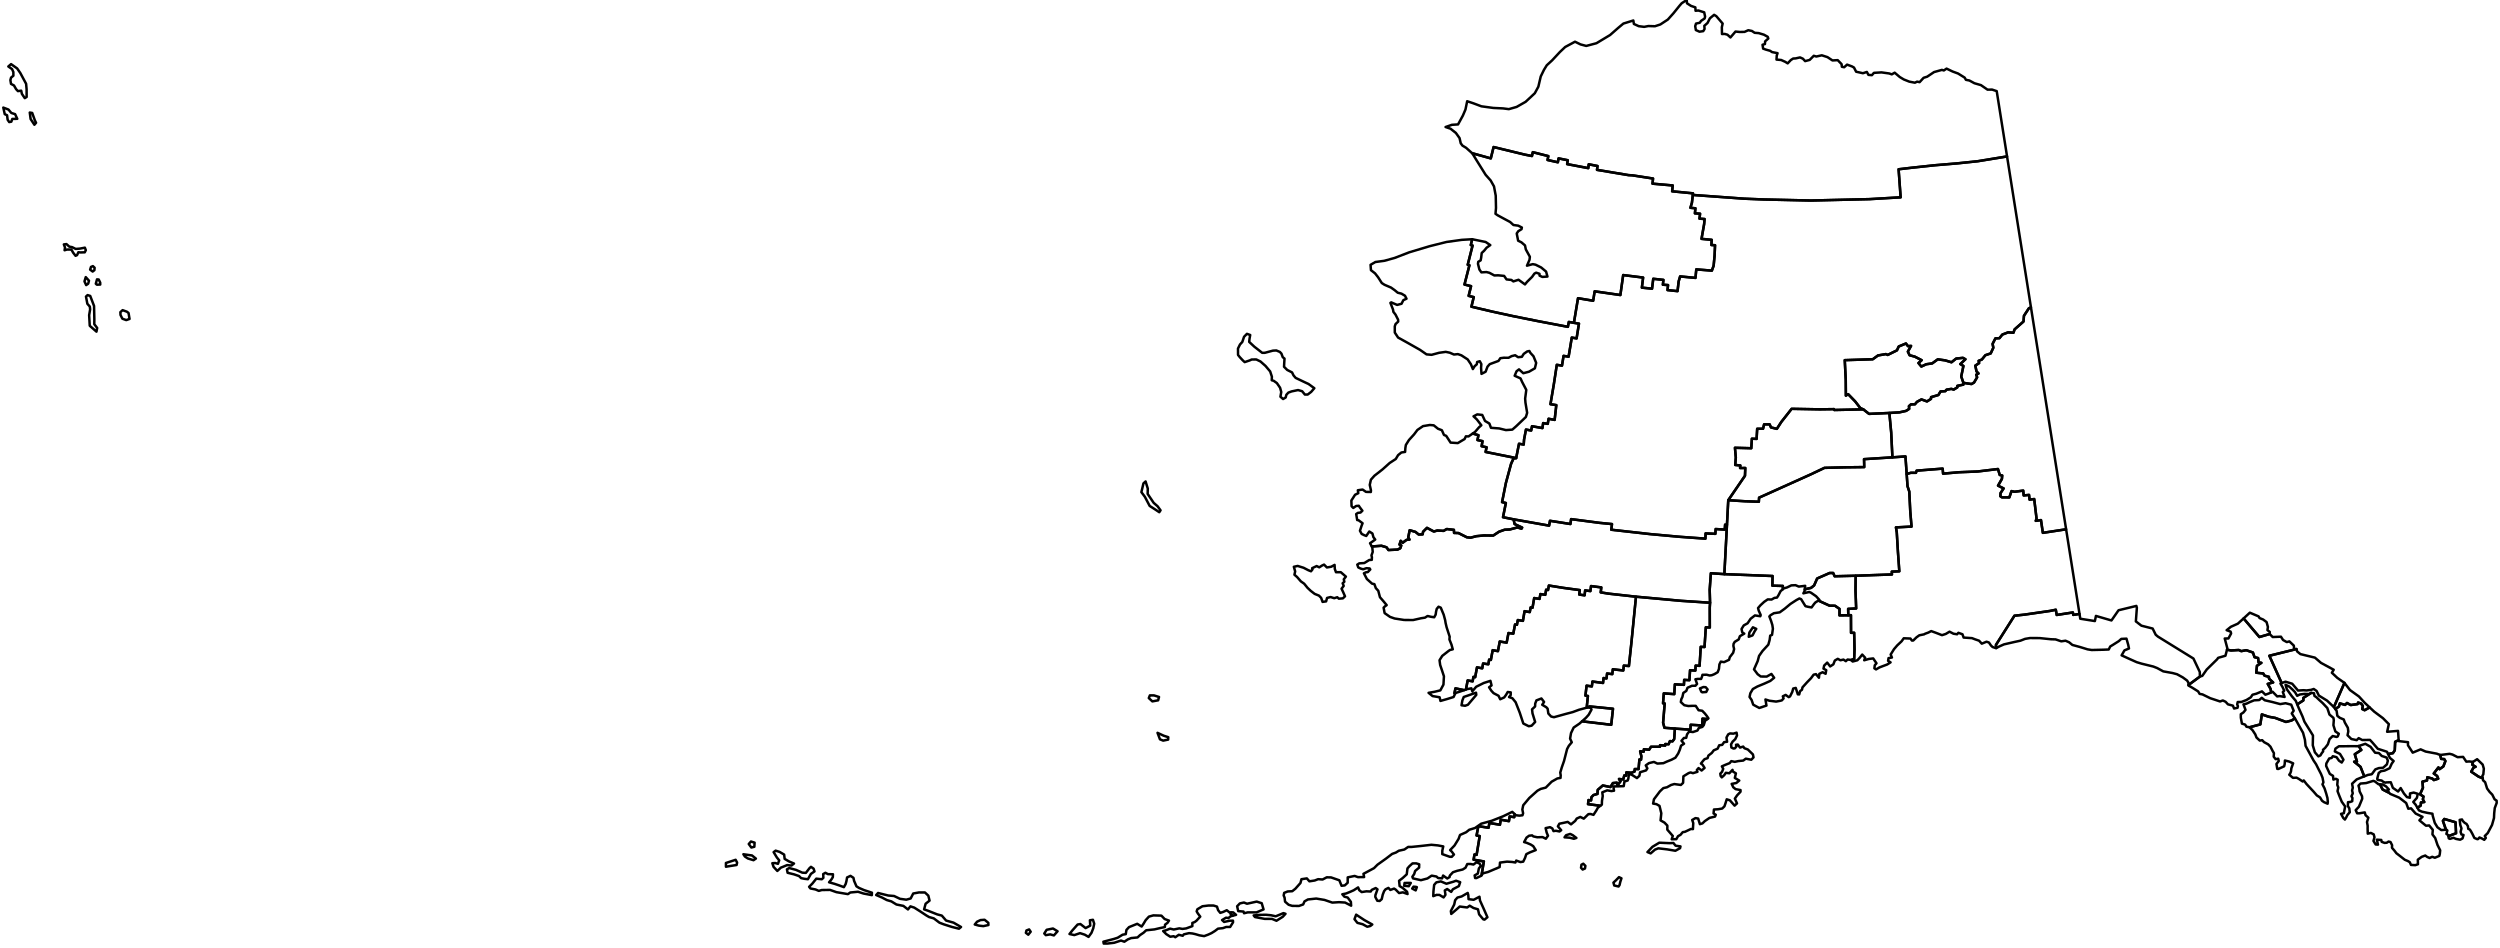 <?xml version="1.0" encoding="utf-8"?><!DOCTYPE svg  PUBLIC '-//W3C//DTD SVG 1.1//EN'  'http://www.w3.org/Graphics/SVG/1.1/DTD/svg11.dtd'><svg enable_background="new 0 0 1000 379" height="379px" pretty_print="False" style="stroke-linejoin: round; stroke:#000; fill: none;" version="1.1" viewBox="0 0 1000 379" width="1000px" xmlns="http://www.w3.org/2000/svg" xmlns:xlink="http://www.w3.org/1999/xlink"><defs><style type="text/css"><![CDATA[path { fill-rule: evenodd; }]]></style></defs><g class="" id="countylayer"><path d="M899.934,245.074L897.439,247.37L903.756,254.808L907.882,253.607L907.902,252.761L906.98,252.058L907.161,250.774L906.628,248.832L905.245,247.803L903.824,247.221L903.435,246.555L899.934,245.074Z "/><path d="M634.39,287.105L632.82,288.521L644.496,289.914L645.199,283.511L635.785,282.568L635.151,282.95L636.398,283.197L636.607,283.83L635.48,285.889L634.39,287.105Z "/><path d="M49.044,124.063L48.152,124.863L48.206,125.986L48.946,127.48L50.509,128.042L51.816,127.57L51.417,125.181L50.741,124.672L49.044,124.063Z M35.03,118.037L34.393,118.632L34.939,121.505L35.925,122.63L36.053,123.737L35.658,126.071L35.895,130.309L38.585,132.66L38.867,131.18L37.716,129.671L37.737,127.645L37.621,122.373L36.088,118.375L35.03,118.037Z M39.484,111.803L38.803,111.741L38.325,113.487L38.74,113.879L40.093,113.821L40.091,113.061L39.484,111.803Z M34.298,110.853L33.787,112.555L34.468,114.035L35.283,113.467L35.59,112.279L34.298,110.853Z M37.161,106.452L36.393,106.773L36.055,107.848L37.056,108.614L37.762,108.066L37.845,107.098L37.161,106.452Z M26.582,97.632L25.539,97.765L26.006,99.014L25.833,100.101L26.76,99.826L27.724,99.804L28.588,99.881L29.268,101.088L30.22,102.319L30.82,102.06L31.347,100.893L32.161,100.98L33.9,100.925L34.326,100.071L33.947,99.069L31.949,99.448L30.274,99.571L28.858,98.863L27.715,98.648L26.582,97.632Z M12.882,45.174L11.904,45.02L12.243,47.609L13.754,49.899L14.424,49.119L13.939,48.13L12.882,45.174Z M3.394,43.823L1.321,43.036L1.901,45.667L2.825,46.096L3.054,47.895L3.682,48.829L4.532,48.672L4.929,47.571L6.906,47.53L6.044,45.665L4.531,45.181L3.394,43.823Z M4.425,25.65L3.331,26.592L4.813,27.632L5.34,28.797L5.355,30.281L4.423,31.043L4.154,32.035L4.403,33.553L5.594,34.189L6.441,35.666L7.176,36.449L8.485,36.272L8.746,37.52L9.908,39.249L10.654,38.785L10.639,35.688L10.44,33.517L8.117,29.188L6.847,27.359L4.425,25.65Z M466.312,372.133L465.279,372.429L466.498,373.64L468.109,374.696L469.462,374.483L470.122,374.895L471.52,373.918L473.092,374.305L473.519,373.744L475.605,373.256L476.964,373.391L478.131,373.651L479.771,374.134L481.658,374.447L483.261,373.855L484.595,373.246L485.945,372.408L487.204,371.461L489.163,371.256L490.46,370.789L492.063,370.782L493.232,368.897L493.181,368.261L491.874,368.291L489.639,368.776L488.827,368.021L490.389,367.082L491.399,367.207L492.204,366.534L493.016,366.315L492.805,366.105L492.271,365.526L492.433,364.969L491.838,364.997L490.705,364.09L489.3,364.761L488.107,365.145L487.236,364.052L486.79,362.647L485.437,362.218L483.366,362.216L480.978,362.502L478.941,363.705L478.666,364.549L479.099,365.311L480.095,366.654L479.29,367.515L478.586,368.286L477.87,368.823L476.939,369.169L476.944,370.445L476.032,370.796L474.458,371.368L472.997,371.564L471.716,371.345L469.507,371.801L468.022,371.453L466.312,372.133Z M441.49,377.428L442.941,377.422L445.664,377.111L448.402,376.216L449.746,376.686L451.112,375.767L452.464,375.229L455.007,374.978L456.02,374.031L457.417,373.092L458.471,372.113L461.762,371.765L463.995,371.239L465.938,370.822L466.022,369.864L467.013,369.124L467.587,368.246L465.857,367.609L464.565,366.253L461.337,366.153L459.569,366.645L458.278,368.051L457.398,369.518L456.651,370.615L454.884,369.526L451.604,370.853L450.571,371.977L450.311,373.649L449.038,373.889L447.079,375.089L445.571,375.576L441.359,376.68L441.49,377.428Z M463.011,293.136L463.979,295.724L465.27,296.25L467.259,295.84L467.308,294.871L465.521,294.295L463.011,293.136Z M428.91,372.212L427.804,373.604L429.724,374.036L432.018,373.259L433.91,373.874L435.416,374.756L436.595,373.119L437.307,371.311L437.683,369.478L437.176,367.924L435.961,368.111L436.097,370.257L434.244,371.231L432.155,369.613L431.039,369.81L428.91,372.212Z M459.948,278.151L459.52,279.232L460.946,280.553L463.255,280.13L463.606,278.786L461.595,278.159L459.948,278.151Z M418.667,371.908L417.713,373.4L418.324,374.058L420.089,373.754L421.557,374.165L423.023,372.514L421.207,371.402L418.667,371.908Z M410.582,372.19L410.35,373.137L411.313,373.886L412.274,372.691L411.649,371.77L410.582,372.19Z M390.823,368.688L389.906,369.798L391.554,370.253L393.337,370.453L395.368,370.012L395.326,369.119L393.835,367.906L392.196,368.033L390.823,368.688Z M351.226,357.189L350.47,358.011L352.822,359.021L354.726,360.023L356.539,360.557L358.581,361.803L361.353,362.357L363.182,363.773L364.174,362.547L365.694,363.044L368.015,364.51L370.578,366.2L371.644,366.82L373.501,367.346L375.781,369.069L377.477,369.723L380.753,370.767L383.584,371.486L384.413,370.794L381.404,369.058L378.439,368.218L376.731,366.241L374.88,365.751L371.407,364.372L369.645,363.741L370.234,361.513L371.823,360.246L371.333,358.261L369.968,356.982L367.574,356.98L365.287,357.401L364.266,359.39L362.515,359.874L359.99,359.522L357.626,358.399L355.297,358.208L351.226,357.189Z M324.962,353.41L323.649,354.725L324.156,355.378L326.195,355.784L327.524,356.351L328.719,356.013L330.661,355.985L331.995,355.958L334.582,356.87L336.663,357.223L339.182,357.651L340.104,356.999L343.207,356.704L345.402,357.409L348.735,358.051L348.767,357.074L345.642,356.044L343.627,355.176L342.586,354.536L341.628,352.318L341.387,351.133L340.188,350.346L338.828,350.983L338.569,352.482L338.269,353.59L337.556,354.859L335.567,354.125L333.808,353.533L331.638,352.918L332.604,351.728L333.133,350.859L333.184,349.703L331.177,349.658L330.165,349.113L329.281,349.629L329.345,351.131L328.725,351.7L326.521,351.462L324.962,353.41Z M315.703,347.217L314.777,347.734L315.035,349.111L317.613,349.741L319.615,350.424L320.449,351.253L321.783,351.524L323.166,351.683L324.369,349.554L325.794,348.567L325.435,347.449L324.391,346.738L323.809,347.26L322.34,349.157L320.922,349.062L318.402,347.954L315.703,347.217Z M310.247,340.26L309.457,340.856L310.729,342.965L311.682,344.138L311.182,345.526L310.076,345.209L308.939,345.279L309.422,346.735L310.933,348.375L312.351,347.054L313.239,346.704L314.852,346.033L316.587,346.218L317.596,345.415L315.585,344.561L313.863,343.556L313.657,341.83L311.829,340.756L310.247,340.26Z M297.357,341.697L297.966,342.62L299.151,343.392L301.409,344.082L302.35,343.428L300.805,342.185L297.357,341.697Z M300.387,336.602L299.503,337.599L300.541,339.009L301.74,338.71L301.838,337.055L300.387,336.602Z M290.372,345.191L290.378,346.693L291.454,346.505L294.635,346.002L294.852,345.033L294.251,343.921L290.372,345.191Z "/><path d="M548.227,105.926L548.376,108.062L550.012,109.337L551.248,110.915L552.719,113.215L553.811,113.914L556.406,115.024L557.849,116.051L559.095,117.084L560.589,117.459L561.991,118.285L562.602,119.484L561.335,120.07L560.615,121.503L558.851,121.967L556.498,120.95L556.169,121.156L557.208,123.824L557.352,124.735L558.207,125.839L559.237,127.875L559.281,128.625L558.221,129.63L557.913,130.539L557.917,133.017L559.231,135.015L563.098,137.158L567.994,139.932L570.612,141.749L572.65,141.924L575.638,141.116L578.305,140.746L579.925,141.084L581.581,141.81L583.16,141.645L584.563,142.134L587.074,143.769L588.361,145.69L589.145,147.62L589.856,146.474L590.713,145.729L590.865,144.793L591.915,144.493L592.536,145.636L592.428,147.09L592.595,149.547L594.24,148.694L595.004,146.659L595.896,145.663L599.408,144.364L600.131,143.279L601.514,143.097L603.42,143.113L604.664,142.444L606.068,142.1L607.239,142.881L608.747,142.725L609.495,141.55L610.876,140.577L611.749,140.402L612.156,141.151L613.39,142.49L614.471,145.148L613.952,147.327L611.593,148.69L609.316,149.284L607.6,147.748L606.611,148.51L605.867,150.307L608.211,151.36L608.843,152.758L610.513,155.948L610.058,159.45L610.185,161.056L610.858,165.129L610.35,166.794L606.478,170.491L604.923,171.851L602.365,172.036L599.694,171.377L596.387,171.12L595.75,169.411L594.004,168.381L592.898,165.976L590.907,165.751L589.416,166.528L590.737,167.771L592.529,170.107L591.58,170.951L590.016,172.765L589.097,173.405L591.376,174.085L590.992,176.02L593.004,176.457L592.647,178.479L594.644,178.917L594.24,180.773L606.461,183.242L607.603,177.505L609.484,177.825L609.625,175.818L610.388,171.826L612.469,172.203L612.803,170.489L616.971,171.229L617.261,169.243L619.098,169.539L619.438,167.506L621.856,167.958L622.525,162.048L620.185,161.673L621.522,153.783L622.723,145.931L624.792,146.25L625.429,142.348L627.441,142.676L628.716,135.023L630.631,135.366L631.589,129.455L629.559,129.126L627.527,128.779L627.155,130.733L615.17,128.45L605.284,126.46L597.065,124.675L588.566,122.677L589.494,118.851L587.455,118.34L588.422,114.459L585.789,113.808L587.767,106.109L587.086,105.902L589.028,98.219L588.317,98.03L588.877,95.69L584.724,95.938L578.644,96.782L571.87,98.473L563.782,100.896L557.84,103.181L553.704,104.323L550.138,104.808L548.227,105.926Z M496.001,137.785L495.192,139.424L495.215,141.973L495.933,142.885L497.068,144.1L497.877,144.844L499.855,144.175L500.687,143.798L502.524,143.788L504.194,144.595L506.203,146.373L508.065,148.577L508.755,150.672L508.698,152.099L509.499,152.334L510.753,153.236L512.029,155.095L512.496,156.786L512.178,158.681L513.232,159.604L514.259,159.018L514.55,157.908L515.343,157.045L516.651,156.559L519.218,156.025L520.851,156.478L521.952,157.823L523.075,157.817L524.474,156.749L525.73,155.285L523.421,153.598L521.936,152.914L518.26,151.157L517.419,150.175L516.821,148.964L514.881,147.975L513.615,146.704L513.689,145.212L513.803,143.438L513.094,142.867L512.578,141.453L511.949,140.772L510.536,140.185L509.164,140.256L505.947,141.118L504.887,141.138L501.726,138.669L499.68,136.759L499.794,135.593L500.08,134L498.775,133.533L497.624,134.71L496.921,136.783L496.001,137.785Z "/><path d="M580.342,364.422L580.505,365.568L582.671,363.714L583.901,362.614L586.888,362.987L587.879,362.281L589.402,363.195L591.181,363.721L591.65,365.747L593.304,367.732L593.819,367.853L594.966,366.893L593.558,363.677L591.994,360.196L591.786,358.696L589.459,359.915L587.423,359.662L587.317,358.025L587.084,357.178L584.638,358.588L582.967,359.026L582.064,360.072L581.68,361.826L580.342,364.422Z M573.66,353.958L573.381,356.503L573.301,358.459L574.633,357.951L575.765,357.961L577.439,358.966L578.186,357.92L577.923,356.178L578.872,355.613L580.471,356.751L581.154,355.705L583.545,354.448L584.067,352.877L582.426,352.287L581.321,352.695L578.565,353.498L576.329,352.56L574.531,352.949L573.66,353.958Z M565.402,354.656L564.883,355.431L566.271,356.156L566.735,354.859L566.374,354.745L565.402,354.656Z M561.827,353.181L561.674,354.307L563.516,354.49L564.31,353.177L561.827,353.181Z M542.462,365.864L541.795,367.673L542.953,369.14L545.06,369.684L546.916,370.701L548.131,370.399L548.907,369.799L545.769,368.039L542.462,365.864Z M513.674,357.144L513.461,358.173L513.827,359.049L514.027,360.67L515.443,361.901L516.861,362.343L519.573,362.385L521.263,361.779L521.801,360.551L523.174,359.784L526.489,359.423L529.797,359.971L532.926,361.039L535.604,360.871L538.039,361.024L540.457,362.274L540.356,360.746L539.077,359.019L537.746,358.664L536.93,357.703L538.434,357.399L540.121,356.716L541.481,356.108L543.242,354.97L543.693,356.066L544.669,356.826L546.558,356.529L548.283,356.606L548.699,355.953L550.275,355.218L550.996,355.73L550.178,358.006L550.115,358.766L550.921,360.302L551.864,360.389L552.694,359.645L553.093,357.88L553.632,356.479L554.211,355.734L555.365,355.161L556.13,355.981L557.637,355.434L558.272,355.839L559.623,357.22L561.147,356.938L563.018,357.614L562.827,356.705L561.101,355.2L559.848,354.428L559.631,352.315L561.093,351.195L562.693,349.729L562.991,347.36L563.768,346.468L565.004,345.359L566.491,345.344L567.68,345.717L567.646,347.044L566.054,348.389L565.681,349.598L564.944,350.712L565.212,351.359L568.374,352.073L570.975,351.386L572.671,350.252L574.583,350.611L575.25,351.225L576.849,351.346L577.243,350.217L578.901,351.396L579.833,350.835L579.92,350.246L581.181,348.895L582.873,348.324L585.066,347.808L586.204,347.094L586.917,345.615L588.171,345.585L589.386,345.814L590.623,344.895L591.799,345.406L592.376,346.311L591.558,347.36L591.119,349.445L589.857,350.154L590.047,351.214L590.568,351.228L592.475,350.316L592.616,350.123L593.547,344.572L589.435,343.868L589.8,341.79L590.645,341.937L591.882,334.433L590.627,334.195L591.337,330.46L595.423,331.104L595.756,329.193L599.974,329.894L600.302,327.881L603.571,328.461L603.87,326.583L605.692,326.867L605.855,325.643L604.918,324.746L601.283,326.499L596.693,328.313L592.487,329.476L590.026,331.193L587.69,331.908L586.455,332.901L584.007,333.988L583.449,335.522L581.805,338.2L580.061,340.023L580.72,340.672L581.578,341.805L580.691,342.731L579.915,342.716L576.91,341.642L576.926,340.247L577.302,338.568L575.181,338.165L572.548,337.914L568.346,338.394L564.597,338.775L563.255,338.777L561.759,339.802L559.516,340.301L558.372,341.014L556.859,341.564L554.379,343.459L551.002,345.871L549.603,347.262L546.807,348.766L545.389,349.521L545.645,350.822L543.18,350.856L541.855,350.377L539.086,350.951L539.07,353.092L537.904,354.161L536.625,354.309L535.736,352.116L532.436,350.971L530.698,350.927L529.036,351.8L527.25,351.673L525.868,352.204L523.765,352.525L522.726,351.359L520.585,351.677L520.179,353.206L518.146,355.492L516.9,356.484L515.069,356.584L513.674,357.144Z M501.476,366.179L501.994,366.826L505.823,367.54L508.806,367.56L510.585,368.303L513.099,366.716L514.197,365.52L513.368,365.246L512.38,365.661L510.288,366.517L508.411,366.101L506.373,365.904L503.549,365.959L501.476,366.179Z M495.945,361.369L494.855,362.507L495.285,364.449L497.414,364.625L497.621,365.297L499.084,364.947L502.615,364.947L505.419,363.766L504.69,361.283L502.675,360.638L498.806,361.496L497.575,361.004L495.945,361.369Z M492.433,364.969L492.271,365.526L492.805,366.105L493.016,366.315L494.424,365.932L493.249,364.93L492.433,364.969Z "/><path d="M697.99,190.305L691.301,200.081L697.781,200.488L703.535,200.705L703.635,199.059L724.436,189.691L729.79,187.142L738,186.933L745.693,186.832L745.618,183.662L756.968,182.94L756.472,172.92L755.741,165.187L747.619,165.551L745.325,163.749L733.729,163.999L733.614,163.653L727.913,163.736L716.661,163.527L712.537,168.763L710.742,171.538L708.396,170.966L707.859,169.742L705.637,169.747L705.218,171.492L702.872,171.522L702.641,175.556L700.752,175.486L700.514,179.292L693.982,179.114L694.323,183.03L694.088,185.984L696.128,186.183L696.038,187.213L698.117,187.203L697.99,190.305Z "/><path d="M661.576,319.716L661.244,321.437L662.577,321.655L663.804,322.363L664.519,325.309L664.226,328.154L665.775,329.032L666.948,330.24L666.922,331.856L669.11,334.376L668.689,335.707L670.525,335.667L671.218,334.465L672.191,333.938L673.103,332.854L673.959,332.726L675.024,332.232L676.348,331.597L677.177,331.636L677.3,329.226L676.879,327.988L678.181,327.239L679.264,327.425L679.961,329.666L680.983,329.347L681.922,328.445L683.8,327.158L686.004,326.636L686.309,325.914L685.422,325.361L685.58,323.802L687.242,323.696L688.875,323.416L689.779,322.527L690.226,321.207L690.696,319.725L691.937,320.111L693.839,322.252L694.799,321.359L693.953,319.438L694.846,318.138L696.212,316.694L696.212,316.025L694.234,315.652L693.313,314.904L692.673,313.554L694.531,313.196L695.697,312.217L693.932,311.17L694.358,309.342L693.113,308.567L693.01,307.946L691.737,309.306L690.331,309.122L689.692,310.061L688.712,310.944L688.261,310.39L688.117,309.455L688.838,308.717L689.277,307.522L688.753,306.538L690.202,305.903L691.881,305.241L692.513,304.456L693.896,304.735L695.316,304.438L697.293,304.225L698.325,303.468L700.52,303.892L701.407,302.954L701.169,301.766L699.126,299.791L697.769,299.299L697.282,298.632L696.007,299.034L695.111,297.819L694.413,297.908L694.527,298.632L693.955,299.334L693.377,299.406L692.548,298.983L692.424,297.736L693.049,296.651L694.105,295.651L694.806,294.185L694.63,293.067L693.356,293.46L692.01,293.374L691.283,293.744L690.588,295.017L690.839,296.705L689.639,296.856L688.899,297.935L687.672,298.12L687.06,299.461L685.504,300.133L684.709,301.183L683.354,302.234L683.028,303.254L681.813,303.675L681.176,304.397L680.373,305.414L681.044,305.918L681.832,307.17L680.639,308.208L679.424,307.233L678.748,307.99L678.977,308.726L677.167,309.268L676.246,308.972L675.445,309.24L673.357,310.53L673.241,313.146L672.342,313.984L669.719,313.621L668.441,313.987L666.813,314.897L665.333,315.248L663.958,316.556L662.856,318.022L661.576,319.716Z M658.985,340.83L660.267,341.357L662.001,339.844L663.327,339.332L666.862,339.745L670.147,340.306L672.022,339.274L672.192,338.559L670.234,338.276L669.355,337.194L667.803,337.264L663.714,337.079L660.983,338.723L658.985,340.83Z M645.375,353.046L645.695,354.193L647.424,354.603L647.823,354.017L648.112,352.763L648.578,351.327L647.592,350.857L646.319,352.171L645.375,353.046Z M632.576,345.88L632.409,347.101L633.063,347.817L633.99,347.395L634.159,346.345L633.319,345.488L632.576,345.88Z M635.401,320.024L635.208,321.653L640.155,322.304L640.738,321.847L640.789,320.365L641.093,318.407L640.918,316.93L642.883,316.132L644.548,316.435L645.606,316.285L645.338,314.575L647.076,314.54L649.487,314.46L649.787,312.596L651.064,312.204L651.325,311.513L651.598,309.512L652.893,310.016L654.773,311.229L655.755,310.337L656.051,308.889L658.409,308.167L658.942,307.333L658.308,306.155L659.588,305.242L661.57,304.771L662.957,305.431L665.351,305.274L666.743,304.637L668.578,303.907L670.163,303.084L671.282,301.395L671.929,299.877L672.42,298.272L673.611,297.492L672.604,296.31L673.561,295.194L674.476,295.142L674.834,293.725L675.653,292.635L677.171,292.818L678.98,292.213L679.539,291.183L680.929,290.767L681.51,290.049L682.032,288.301L682.979,287.623L681,287.461L680.872,290.188L676.278,289.908L676.166,291.87L669.963,291.438L669.678,295.635L668.998,296.541L667.969,296.441L667.443,297.704L666.117,297.612L666.062,298.235L664.026,298.075L663.966,298.707L660.396,298.714L659.654,299.887L657.562,299.695L657.476,300.665L656.061,300.532L656.547,302.495L656.414,303.857L655.76,303.788L655.419,307.646L653.913,307.614L653.815,308.609L652.559,309.105L650.55,308.949L650.435,310.271L649.72,310.182L649.296,311.759L647.602,311.59L648.191,312.532L647.038,314.106L646.734,313.081L645.161,313.228L644.189,314.815L641.115,314.192L639.087,315.945L638.988,317.569L637.409,318.014L636.583,318.868L636.423,320.165L635.401,320.024Z "/><path d="M933.554,282.834L934.135,283.633L935.568,282.621L935.955,281.343L938.032,281.958L938.803,281.198L940.294,282.013L943.051,281.634L943.235,281.014L944.422,281.418L945.137,282.368L944.879,283.61L945.853,284.089L947.864,282.967L945.906,281.14L943.591,278.607L939.991,276.014L937.773,273.145L933.554,282.834Z M918.89,281.754L919.542,283.337L921.025,286.632L921.761,288.652L923.896,292.088L925.186,294.197L925.112,298.128L925.958,300.927L927.354,302.55L928.181,302.148L928.685,301.282L929.272,300.533L929.203,299.907L930.039,299.17L931.135,297.732L931.825,295.633L933.079,294.419L934.667,294.786L935.086,294.583L935.524,293.509L934.151,292.587L933.365,290.091L933.518,288.074L933.376,287.148L931.789,285.828L930.928,283.22L929.073,281.236L927.477,279.779L926.536,278.861L925.782,278.367L925.607,277.293L924.479,277.157L921.348,279.154L921.332,280.166L918.89,281.754Z M896.326,287.038L896.766,289.44L898.047,289.837L898.592,290.692L899.796,290.895L899.814,290.912L904.138,289.752L904.743,285.76L907.482,286.698L910.069,287.159L914.373,288.775L916.604,288.205L917.957,287.363L916.704,285.378L917.467,284.297L916.488,281.875L914.22,281.285L912.091,281.644L908.916,280.798L905.894,280.107L904.708,279.133L903.687,280.015L901.653,280.132L899.939,280.826L898.593,281.466L897.383,281.744L898.202,283.948L897.381,284.97L896.327,285.684L896.326,287.038Z M875.387,273.999L875.391,274.216L876.942,275.102L879.262,276.564L879.84,277.55L880.998,277.765L884.108,279.284L885.743,279.822L888.028,280.589L889.135,280.182L890.236,280.709L891.186,281.736L893.159,282.265L893.637,283.406L895.01,283.115L895.167,282.446L894.885,281.753L895.081,280.808L896.495,280.799L898.561,280.017L900.323,278.933L900.989,277.893L902.518,277.487L904.781,276.547L906.154,277.885L907.431,277.424L908.479,276.96L908.211,275.536L907.094,273.559L909.252,272.982L907.606,271.45L907.567,270.726L905.794,270.257L905.307,269.395L902.505,269.087L902.777,266.318L904.549,265.136L903.437,264.953L903.238,263.22L901.816,262.868L901.164,260.998L898.483,260.075L896.505,260.458L895.509,260.001L892.396,260.184L890.8,259.879L890.18,262.292L887.24,263.138L886.89,263.682L882.694,267.801L880.918,270.348L879.975,270.619L875.387,273.999Z "/><path d="M899.814,290.912L900.979,292.033L902.121,293.753L902.596,295L903.911,296.233L904.884,296.076L905.624,296.855L907.245,297.726L908.181,298.668L909.091,300.45L909.569,301.241L909.481,302.665L910.252,303.653L911.282,303.473L911.503,304.419L910.572,305.592L910.908,307.545L911.338,307.59L913.657,306.517L913.873,305.627L913.964,304.214L915.624,304.61L917.247,305.332L916.546,307.339L916.389,308.566L916.143,309.216L915.714,309.901L917.19,311.14L918.623,311.061L919.549,311.57L921.057,312.591L921.505,312.181L922.619,313.629L923.892,314.995L925.486,316.71L926.734,318.157L928.036,318.994L928.798,320.285L929.615,320.868L931.049,321.486L931.128,320.733L930.979,319.205L930.504,317.486L929.818,315.343L928.986,313.741L929.366,312.944L929.013,311.099L928.404,309.582L927.402,307.642L926.415,305.674L925.424,304.199L922.226,298.334L921.968,295.902L921.223,293.121L918.225,287.785L917.957,287.363L916.604,288.205L914.373,288.775L910.069,287.159L907.482,286.698L904.743,285.76L904.138,289.752L899.814,290.912Z "/><path d="M674.676,0L672.677,1.295L671.816,2.293L669.352,5.345L667.127,7.828L664.144,9.785L661.967,10.5L659.345,10.415L657.656,10.742L655.486,10.471L653.557,9.579L653.331,8.192L649.357,9.425L647.307,11.135L644.029,14.012L638.585,17.287L634.496,18.369L632.215,17.764L630.005,16.683L626.077,18.795L623.974,20.787L620.85,24.139L618.711,26.108L617.591,27.925L616.297,30.584L615.339,34.681L613.923,37.29L610.24,40.726L606.644,42.772L603.545,43.654L601.197,43.361L597.334,43.176L592.568,42.526L589.324,41.312L586.873,40.492L586.185,43.808L585.157,46.217L584.114,48.132L583.222,49.767L580.766,49.923L578.231,50.805L580.217,51.487L582.361,53.187L583.824,55.24L584.29,57.299L584.975,58.233L586.428,59.113L588.849,61.273L596.318,63.355L597.44,58.815L609.955,61.854L612.784,62.406L613.123,60.871L619.332,62.44L619.022,63.996L623.146,64.911L623.43,63.354L627.1,64.093L626.854,65.643L635.304,67.252L635.493,65.713L639.006,66.403L638.8,67.94L651.395,70.047L652.946,70.133L661.215,71.412L661.007,73.466L669.092,74.183L668.86,76.52L677.187,77.333L677.136,77.979L697.687,79.473L705.495,79.788L724.371,80.209L747.8,79.654L760.256,78.928L759.441,67.711L764.565,67.105L773.992,66.094L782.797,65.359L791.098,64.489L802.822,62.571L798.685,36.452L796.849,35.838L795.01,35.863L792.386,34.051L789.77,33.295L787.764,32.206L786.369,31.93L785.85,31.03L783.226,29.406L781.058,28.612L778.618,27.446L777.537,28.18L776.762,27.955L773.627,28.828L770.878,30.667L769.449,31.121L767.841,32.859L766.837,32.652L765.978,33.084L763.709,32.651L761.517,31.782L759.907,30.81L757.871,29.072L756.719,29.746L755.697,29.387L752.607,28.959L749.566,29.138L748.764,30.066L747.379,29.952L746.743,28.782L745.167,29.289L742.451,28.687L741.594,27.02L740.793,26.567L738.83,25.847L737.676,26.893L736.751,26.707L736.636,25.659L735.079,24.057L732.993,24.176L730.981,22.849L728.728,22.124L726.522,22.604L725.517,22.316L723.866,23.967L722.055,24.445L721.162,23.485L720.029,22.968L718.204,23.371L717.27,23.412L716.33,24.022L715.07,25.344L714.106,24.741L712.474,24L710.603,23.829L710.694,22.277L711.018,21.264L708.826,20.836L708.03,20.315L706.324,19.839L705.256,19.456L705.011,17.902L705.976,17.616L706.05,16.541L707.317,15.414L707.104,14.728L705.573,13.877L703.47,13.242L701.86,13.122L700.769,12.388L699.312,12.092L697.811,12.753L695.936,12.792L694.199,12.624L692.179,14.976L690.983,13.883L689.911,13.575L688.795,13.61L688.732,10.904L689.062,9.425L686.511,6.453L685.647,5.932L683.963,7.319L683,9.202L681.732,10.326L681.822,11.605L681.293,12.453L679.791,12.677L678.343,12.028L678.08,10.471L678.401,9.429L679.915,9.1L680.43,8.35L681.86,7.387L682.034,6.595L681.679,4.932L679.384,4.206L678.223,4.298L678.137,2.945L676.393,2.351L674.811,1.325L674.676,0Z "/><path d="M721.788,236.532L721.351,237.33L723.692,236.798L724.4,237.083L726.427,238.496L727.778,239.963L727.356,240.228L731.838,242.284L734.014,242.305L735.802,243.551L735.794,246.15L739.315,246.103L739.254,243.557L742.466,243.377L742.205,236.246L742.273,230.294L733.86,230.505L733.263,229.199L731.855,229.198L726.864,231.394L725.647,234.165L724.433,235.145L721.892,235.738L721.788,236.532Z "/><path d="M540.544,200.217L540.63,202.492L541.324,203.173L542.458,202.394L543.526,202.31L543.913,202.92L544.954,204.294L544.213,205.017L543.14,205.154L542.475,205.627L542.878,208.017L543.39,208.083L545.032,209.291L544.616,210.365L543.982,212.307L544.664,213.567L545.69,214.07L546.499,214.384L547.714,212.605L548.972,213.395L549.357,214.849L550.083,215.825L548.935,216.656L548.022,217.286L548.722,218.589L552.581,218.306L554.618,218.921L555.385,220.018L559.01,219.836L560.115,219.31L560.499,218.189L559.798,217.834L560.297,216.336L561.071,217.108L562.61,215.952L563.803,215.832L563.293,214.942L563.874,212.08L566.186,212.761L567.479,213.808L569.062,213.74L569.226,212.697L570.79,211.141L573.529,212.606L574.919,212.21L577.431,212.35L578.701,211.615L581.559,211.935L581.634,213.172L583.371,213.219L586.725,214.903L588.2,215.081L590.546,214.474L593.515,214.183L597.294,214.226L599.617,212.685L601.854,211.891L603.941,211.784L606.967,210.981L608.588,211.477L608.853,211.031L605.835,209.611L605.434,207.735L601.203,206.884L602.343,201.196L600.831,200.85L602.359,193.175L604.437,185.514L605.427,183.363L606.461,183.242L594.24,180.773L594.644,178.917L592.647,178.479L593.004,176.457L590.992,176.02L591.376,174.085L589.097,173.405L587.419,174.566L586.346,174.534L585.837,175.62L584.866,176.194L583.122,177.238L580.226,177.041L578.475,174.335L577.592,173.985L576.751,172.09L575.193,171.494L573.498,170.133L571.94,169.995L569.215,170.448L566.963,171.979L565.618,173.765L563.578,176.015L562.342,177.989L562.145,179.215L562.04,180.761L560.547,181.001L559.231,182.063L558.31,183.602L555.88,185.186L552.964,187.796L549.776,190.285L548.364,191.871L547.904,193.95L548.384,196.172L548.333,196.799L546.396,196.757L545.04,195.819L543.136,196.105L543.315,197.273L542.028,197.903L540.544,200.217Z "/><path d="M543.703,225.342L542.915,225.841L543.311,226.981L544.278,227.43L545.244,227.717L546.556,227.277L547.85,227.377L548.112,227.789L547.109,228.844L546.417,228.905L545.567,229.314L546.75,231.599L548.829,233.466L549.754,233.652L550.326,235.238L551.312,236.324L551.982,238.879L553.315,240.423L554.667,242.05L553.952,242.556L553.449,243.067L553.843,245.241L556.013,246.757L557.848,247.402L561.653,247.99L565.226,248.019L568.438,247.3L569.999,247.055L571.033,246.4L572.392,246.716L573.685,246.903L574.267,245.828L574.422,244.683L574.69,243.552L575.412,242.688L576.307,243.056L577.473,245.876L578.06,248.06L578.242,249.197L578.649,250.914L579.865,254.672L579.776,255.784L580.605,257.881L581.108,259.726L579.942,260.008L579.068,260.65L576.886,262.364L575.813,264.082L576.066,265.986L576.746,267.992L577.574,270.515L577.385,273.832L576.138,276.148L573.815,276.713L571.432,277.135L573.026,278.432L575.845,278.905L576.19,280.371L578.965,279.576L581.425,278.808L582.117,277.353L581.778,277.282L582.183,275.344L585.654,276.062L586.366,275.814L587.073,272.164L589.049,272.541L589.372,270.754L590.072,270.869L590.8,266.944L592.886,267.323L593.243,265.39L595.329,265.71L595.66,263.839L596.348,263.973L597.073,260.069L599.173,260.456L599.901,256.605L602.661,257.045L603.389,253.218L605.322,253.447L606.02,249.782L606.774,249.919L607.129,248.024L609.167,248.342L609.82,244.472L611.904,244.836L612.266,242.969L613.011,243.09L613.678,239.22L615.813,239.564L616.152,237.631L618.109,237.925L618.456,235.878L619.215,236.004L619.548,234.213L625.347,235.149L631.91,236.036L631.697,237.814L633.833,238.134L634.065,236.156L636.154,236.435L636.411,234.428L640.52,234.965L640.285,236.947L643.408,237.454L654.393,238.676L672.439,240.33L684.023,241.09L683.877,235.89L684.343,229.292L689.74,229.653L690.786,209.906L690.041,209.87L689.906,211.838L686.265,211.619L686.139,213.534L682.244,213.364L682.161,215.46L671.776,214.711L660.056,213.637L644.517,211.894L644.791,209.628L639.813,209.137L628.443,207.648L628.164,209.604L619.996,208.319L619.633,210.252L605.434,207.735L605.835,209.611L608.853,211.031L608.588,211.477L606.967,210.981L603.941,211.784L601.854,211.891L599.617,212.685L597.294,214.226L593.515,214.183L590.546,214.474L588.2,215.081L586.725,214.903L583.371,213.219L581.634,213.172L581.559,211.935L578.701,211.615L577.431,212.35L574.919,212.21L573.529,212.606L570.79,211.141L569.226,212.697L569.062,213.74L567.479,213.808L566.186,212.761L563.874,212.08L563.293,214.942L563.803,215.832L562.61,215.952L561.071,217.108L560.297,216.336L559.798,217.834L560.499,218.189L560.115,219.31L559.01,219.836L555.385,220.018L554.618,218.921L552.581,218.306L548.722,218.589L548.913,218.941L549.091,220.768L548.585,222.168L548.768,222.872L548.714,223.936L547.695,224.006L545.728,225.212L543.703,225.342Z M517.538,226.715L518.063,228.558L517.778,229.884L518.849,230.828L520.349,232.545L521.666,233.48L523.002,235.122L524.286,236.336L525.865,237.556L527.577,238.246L528.458,239.144L529.03,240.754L530.439,240.553L530.83,239.167L532.233,238.817L533.691,239.278L534.901,238.897L535.538,239.475L537.146,239.345L538.002,238.521L537.221,236.748L536.625,235.49L537.478,234.358L537.06,233.31L537.735,232.688L537.517,231.729L538.354,230.647L536.319,228.873L534.39,228.885L533.93,227.624L533.832,225.959L532.48,226.696L530.761,226.988L529.618,225.84L528.771,226.242L527.714,226.935L526.651,226.425L524.861,227.272L524.998,227.762L524.401,228.512L523.321,228.084L521.426,227.106L519.071,226.375L517.538,226.715Z M458.235,192.584L457.382,193.346L456.558,196.85L457.943,198.717L459.864,202.366L462.056,203.78L463.713,204.876L464.221,204.123L463.041,202.509L461.471,201.137L459.061,197.562L459.115,195.434L458.235,192.584Z "/><path d="M700.135,277.3L699.823,278.788L700.634,279.973L701.289,281.878L703.693,283.184L706.579,282.227L706.176,279.796L707.769,280.296L708.437,280.375L710.443,280.632L712.004,280.339L712.741,280.148L713.43,279.373L713.133,278.525L714.258,277.965L715.499,278.856L716.011,278.561L716.916,276.742L717.28,275.413L718.298,275.173L718.553,275.948L719.128,277.733L719.683,277.769L720.018,276.466L720.786,275.903L720.992,274.953L722.813,272.925L724.43,271.258L725.446,269.871L726.387,269.655L727.575,271.092L727.742,269.526L729.032,268.893L730.243,269.508L730.489,268.056L729.399,267.458L729.669,266.22L730.883,265.047L732.064,266.571L733.346,265.736L733.929,264.219L735.108,263.527L736.172,264.108L737.384,263.831L738.33,264.47L739.025,263.813L740.388,263.966L740.432,264.008L741.666,263.557L741.804,259.779L741.661,253.107L740.414,253.127L740.382,246.064L739.315,246.103L735.794,246.15L735.802,243.551L734.014,242.305L731.838,242.284L727.356,240.228L726.178,240.966L725.634,241.587L724.631,242.973L723.171,242.715L722.173,242.463L720.451,239.667L719.748,239.389L718.569,240.021L716.157,241.588L713.895,243.477L711.897,244.934L709.539,245.287L708.228,246.078L707.745,246.578L708.416,248.327L708.937,250.002L709.158,251.487L708.812,253.946L708.076,254.26L707.854,255.97L707.329,257.862L705.027,260.37L703.622,262.37L703.077,264.433L702.344,266.071L701.608,267.749L703.05,269.672L704.295,270.598L706.681,270.635L708.568,269.578L709.657,271.109L708.125,272.37L705.776,273.432L702.948,274.601L701.141,275.613L700.135,277.3Z M699.759,253.002L699.506,254.715L701.01,254.164L701.84,252.551L702.499,251.537L701.166,250.931L699.759,253.002Z M679.966,275.373L680.515,276.664L680.889,276.924L682.491,276.797L683.038,275.76L682.288,274.875L681.344,274.815L679.966,275.373Z M665.517,277.35L665.217,281.318L665.879,281.396L665.24,289.079L665.778,291.111L669.963,291.438L676.166,291.87L676.278,289.908L680.872,290.188L681,287.461L682.979,287.623L683.373,287.339L682.73,286.383L681.907,285.357L680.88,284.295L679.429,284.094L678.296,282.352L677.066,282.329L675.321,282.409L673.706,282.082L672.329,280.826L672.507,279.722L672.973,278.757L673.318,277.172L674.519,276.365L675.009,275.092L675.945,274.691L676.752,274.319L678.179,274.288L678.823,273.561L678.172,271.709L679.126,271.557L680.446,271.57L680.807,270.662L680.985,269.921L682.624,269.882L683.843,270.195L684.695,270.091L685.764,269.654L687.077,268.882L687.579,267.559L687.762,265.767L688.331,264.644L689.618,264.856L691.614,263.927L691.925,262.859L693.271,261.103L693.64,259.635L693.352,258.349L693.435,257.524L693.893,256.746L695.483,255.767L695.952,254.477L697.704,253.452L696.911,252.957L696.614,251.602L697.506,250.17L699.033,249.316L700.251,247.498L701.975,246.168L704.118,246.493L704.281,246L703.466,244.203L703.226,243.215L704.197,242.096L705.657,240.746L707.091,239.756L708.631,239.814L709.779,239.16L710.787,239.035L711.33,238.202L712.228,236.464L713.127,235.695L713.14,234.377L708.948,234.267L709.024,230.407L689.74,229.653L684.343,229.292L683.877,235.89L684.023,241.09L683.911,243.006L683.93,250.996L682.327,250.937L681.81,258.807L680.295,258.737L679.83,266.342L678.269,266.237L678.128,268.234L676.021,268.102L675.764,272.076L673.675,271.94L673.569,273.934L669.95,273.723L669.712,277.651L665.517,277.35Z "/><path d="M942.789,304.609L941.663,304.68L944.208,306.742L945.707,310.539L947.153,309.969L948.722,309.687L950.138,307.753L951.516,307.241L953.255,307.097L954.755,305.748L955.144,304.29L954.633,303.017L952.689,302.378L951.585,301.234L950.043,301.083L948.229,298.731L946.144,297.526L943.445,298.411L944.53,299.982L941.908,301.694L942.789,304.609Z M934.135,283.633L934.646,284.336L934.932,286.329L935.924,287.123L937.502,287.789L937.927,289.01L939.137,291.108L939.319,292.543L939.021,294.1L940.541,295.602L942.678,296.058L943.475,295.254L944.895,296.012L947.99,295.961L948.93,296.972L951.116,299.516L954.786,300.699L955.22,301.589L957.144,301.277L957.908,300.15L958.059,296.731L959.457,296.053L959.212,292.354L954.857,292.711L955.539,289.652L953.173,287.265L949.723,284.692L947.864,282.967L945.853,284.089L944.879,283.61L945.137,282.368L944.422,281.418L943.235,281.014L943.051,281.634L940.294,282.013L938.803,281.198L938.032,281.958L935.955,281.343L935.568,282.621L934.135,283.633Z "/><path d="M626.432,334.083L625.815,334.929L627.936,335.084L629.537,335.517L630.552,335.178L629.117,334.08L628.083,333.568L626.432,334.083Z M591.337,330.46L590.627,334.195L591.882,334.433L590.645,341.937L589.8,341.79L589.435,343.868L593.547,344.572L592.616,350.123L593.193,349.33L595.219,348.793L599.85,346.825L599.997,345.035L602.811,344.657L604.868,344.788L606.159,345.002L606.484,344.233L608.174,344.83L609.286,344.66L610.012,343.175L610.518,341.667L611.875,340.989L614.29,340.033L613.286,338.448L612.267,337.807L610.63,337.11L609.649,336.836L610.617,335.038L611.638,334.285L612.85,334.15L613.317,334.558L614.889,334.904L617.025,334.845L618.337,335.484L619.2,334.298L618.665,333.031L618.251,331.245L620.024,330.864L620.941,331.388L621.403,332.438L622.364,332.3L623.802,332.59L624.471,332.082L623.159,330.545L623.747,329.482L625.405,329.143L627.088,328.763L628.408,329.738L630.065,328.377L630.707,327.412L632.117,326.778L633.51,327.454L635.359,325.65L636.255,325.6L637.387,325.941L638.544,324.178L639.15,323.09L640.155,322.304L635.208,321.653L635.401,320.024L636.423,320.165L636.583,318.868L637.409,318.014L638.988,317.569L639.087,315.945L641.115,314.192L644.189,314.815L645.161,313.228L646.734,313.081L647.038,314.106L648.191,312.532L647.602,311.59L649.296,311.759L649.72,310.182L650.435,310.271L650.55,308.949L652.559,309.105L653.815,308.609L653.913,307.614L655.419,307.646L655.76,303.788L656.414,303.857L656.547,302.495L656.061,300.532L657.476,300.665L657.562,299.695L659.654,299.887L660.396,298.714L663.966,298.707L664.026,298.075L666.062,298.235L666.117,297.612L667.443,297.704L667.969,296.441L668.998,296.541L669.678,295.635L669.963,291.438L665.778,291.111L665.24,289.079L665.879,281.396L665.217,281.318L665.517,277.35L669.712,277.651L669.95,273.723L673.569,273.934L673.675,271.94L675.764,272.076L676.021,268.102L678.128,268.234L678.269,266.237L679.83,266.342L680.295,258.737L681.81,258.807L682.327,250.937L683.93,250.996L683.911,243.006L684.023,241.09L672.439,240.33L654.393,238.676L652.596,256.754L651.562,266.408L649.531,266.242L649.305,268.196L645.134,267.709L644.913,269.651L642.838,269.39L642.6,271.386L641.421,271.224L641.212,273.188L636.987,272.614L636.733,274.567L634.641,274.264L634.167,278.241L635.165,278.394L634.674,283.08L635.151,282.95L635.785,282.568L645.199,283.511L644.496,289.914L632.82,288.521L631.827,289.412L629.465,291.023L628.406,293.238L628.033,295.458L628.708,296.915L627.531,298.327L626.843,299.595L625.601,304.427L624.726,306.925L624.102,309.027L624.281,310.13L624.212,311.167L622.946,311.378L620.661,312.672L618.306,315.046L616.286,315.566L614.978,316.285L611.721,319.199L609.294,322.094L608.941,323.793L609.243,325.306L608.992,326.108L607.774,326.26L606.325,326.093L605.855,325.643L605.692,326.867L603.87,326.583L603.571,328.461L600.302,327.881L599.974,329.894L595.756,329.193L595.423,331.104L591.337,330.46Z "/><path d="M798.357,257.995L798.541,259.203L799.74,258.573L801.571,257.758L805.804,256.784L808.172,256.273L810.032,255.549L811.989,255.216L815.876,255.237L820.392,255.702L822.24,255.762L824.509,256.531L826.202,256.283L827.65,256.912L828.948,257.976L831.99,258.801L835.031,259.74L836.686,260.003L841.392,259.888L843.482,259.802L844.098,258.591L845.174,257.937L847.509,256.46L848.518,255.561L850.587,255.458L851.286,257.929L851.593,259.396L849.775,260.162L848.648,262.139L851.769,263.569L854.684,264.873L856.677,265.472L859.322,266.123L861.339,266.62L862.886,267.231L865.315,268.548L869.003,269.209L870.809,269.692L873.095,270.945L874.834,272.218L875.369,273.075L875.387,273.999L879.975,270.619L879.961,270.623L879.913,268.786L877.375,263.414L863.166,254.637L862.285,253.89L861.061,251.417L856.57,250.27L854.344,248.565L854.747,243.111L854.549,242.368L847.409,244.103L844.585,248.18L838.373,246.368L837.95,248.423L832.111,247.492L831.807,245.577L829.299,245.952L829.148,244.981L822.686,245.984L822.32,243.895L820.009,244.372L809.844,245.844L805.776,246.288L798.357,257.995Z "/><path d="M755.741,165.187L756.472,172.92L756.968,182.94L762.181,182.57L762.672,189.614L764.328,189.116L766.381,189.131L766.645,188.262L777.06,187.444L777.236,189.458L783.452,188.903L791.071,188.596L799.186,187.609L799.894,189.988L800.884,190.206L800.76,191.562L799.217,194.256L801.445,195.367L800.217,197.234L800.136,198.487L800.799,198.946L803.738,198.957L804.605,196.441L805.832,196.705L809.284,196.242L809.477,198.176L811.612,197.965L811.832,199.85L813.683,199.62L814.618,207.432L814.306,208.336L816.394,208.04L817.144,213.138L826.443,211.714L812.378,122.914L811.541,123.326L809.583,126.313L809.413,128.592L805.853,131.732L805.377,133.091L803.245,132.94L800.936,133.828L799.77,135.268L798.167,135.343L797.031,137.556L797.336,139.081L796.28,141.367L794.156,142.077L792.733,143.825L791.454,144.33L791.649,145.232L790.124,146.257L790.605,148.548L791.41,149.387L790.486,149.888L790.847,150.919L789.627,153.003L788.605,153.619L785.363,153.141L785.341,153.856L782.939,154.342L782.942,154.933L781.483,155.842L780.56,155.548L778.617,155.871L778.132,156.461L776.211,156.58L775.357,158.006L772.435,158.85L772.395,159.559L770.796,160.569L768.577,159.759L766.799,160.734L765.988,161.704L764.369,161.761L763.574,162.465L763.678,163.538L762.445,164.352L759.787,164.939L755.741,165.187Z "/><path d="M602.359,193.175L600.831,200.85L602.343,201.196L601.203,206.884L605.434,207.735L619.633,210.252L619.996,208.319L628.164,209.604L628.443,207.648L639.813,209.137L644.791,209.628L644.517,211.894L660.056,213.637L671.776,214.711L682.161,215.46L682.244,213.364L686.139,213.534L686.265,211.619L689.906,211.838L690.041,209.87L690.786,209.906L691.301,200.081L697.99,190.305L698.117,187.203L696.038,187.213L696.128,186.183L694.088,185.984L694.323,183.03L693.982,179.114L700.514,179.292L700.752,175.486L702.641,175.556L702.872,171.522L705.218,171.492L705.637,169.747L707.859,169.742L708.396,170.966L710.742,171.538L712.537,168.763L716.661,163.527L727.913,163.736L733.614,163.653L733.729,163.999L745.325,163.749L744.122,163.225L742.062,160.558L739.27,157.676L738.352,158.25L738.303,151.967L737.903,144.063L749.103,143.701L751.203,142.18L754.368,141.631L755.07,141.975L758.783,140.138L759.479,138.598L762.376,137.392L763.174,138.455L764.424,138.364L763.145,140.66L763.84,142.096L765.939,142.665L768.654,144.069L767.382,145.217L768.535,146.612L770.518,145.697L772.869,145.363L775.113,143.729L778.067,144.15L780.596,144.908L782.464,143.425L785.168,143.14L786.174,143.695L784.13,145.63L785.367,146.388L784.492,150.59L785.363,153.141L788.605,153.619L789.627,153.003L790.847,150.919L790.486,149.888L791.41,149.387L790.605,148.548L790.124,146.257L791.649,145.232L791.454,144.33L792.733,143.825L794.156,142.077L796.28,141.367L797.336,139.081L797.031,137.556L798.167,135.343L799.77,135.268L800.936,133.828L803.245,132.94L805.377,133.091L805.853,131.732L809.413,128.592L809.583,126.313L811.541,123.326L812.378,122.914L812.375,122.9L802.822,62.571L791.098,64.489L782.797,65.359L773.992,66.094L764.565,67.105L759.441,67.711L760.256,78.928L747.8,79.654L724.371,80.209L705.495,79.788L697.687,79.473L677.136,77.979L676.763,81.128L676.168,83.116L678.169,83.313L677.963,85.335L680.023,85.483L679.796,87.453L681.833,87.616L681.649,89.671L680.608,95.537L684.682,95.933L684.561,98.008L686.017,98.089L685.846,102.115L685.458,106.272L684.74,108.252L678.512,107.751L678.19,111.16L672.05,110.567L671.471,112.525L671.013,116.456L667.006,116.029L667.211,114.03L665.148,113.885L665.367,111.954L661.3,111.512L660.816,115.472L656.748,115.051L657.245,111.027L649.273,110.027L648.149,118.012L637.866,116.531L637.264,120.293L631.207,119.285L629.559,129.126L631.589,129.455L630.631,135.366L628.716,135.023L627.441,142.676L625.429,142.348L624.792,146.25L622.723,145.931L621.522,153.783L620.185,161.673L622.525,162.048L621.856,167.958L619.438,167.506L619.098,169.539L617.261,169.243L616.971,171.229L612.803,170.489L612.469,172.203L610.388,171.826L609.625,175.818L609.484,177.825L607.603,177.505L606.461,183.242L605.427,183.363L604.437,185.514L602.359,193.175Z "/><path d="M966.994,323.14L967.583,324.144L968.746,324.652L970.995,325.155L972.972,325.487L973.086,326.29L973.9,329.127L974.982,330.909L976.538,332.043L978.38,331.88L977.163,328.359L977.719,327.59L982.214,328.899L982.418,333.297L979.378,334.464L979.507,335.348L979.983,335.553L981.369,335.108L982.387,335.565L984.073,335.879L985.009,335.381L985.411,333.994L984.582,333.786L984.229,332.748L984.59,331.359L984.115,329.989L983.87,327.959L984.799,327.786L985.088,328.356L985.881,329.145L986.605,329.561L987.153,330.455L987.303,331.539L987.952,331.821L988.448,332.624L988.964,333.556L989.746,335.172L990.902,335.667L991.23,335.631L991.788,334.988L992.751,335.391L993.708,335.923L994.321,335.177L993.915,334.393L995.111,333.203L996.814,329.977L997.592,327.214L997.682,325.294L997.899,323.229L998.679,321.147L998.646,320.265L997.828,319.702L996.917,317.862L995.848,316.771L994.843,315.411L994.053,312.883L993.211,312.115L993.092,311.304L991.451,310.672L988.482,308.664L989.411,307.041L990.24,306.711L988.905,305.872L989.169,304.762L987.677,304.575L986.523,304.665L985.248,302.758L983.041,302.868L980.97,301.811L979.864,301.529L976.081,301.993L976.052,301.982L976.465,303.554L977.684,303.633L978.164,304.421L977.348,306.573L975.821,307.666L975.371,306.968L973.503,309.393L974.856,310.384L975.292,311.467L973.537,312.029L972.929,311.427L970.93,310.895L970.795,312.197L968.976,312.662L969.174,315.131L968.01,317.729L969.389,318.608L969.139,319.751L969.711,320.805L968.377,320.998L968.298,322.206L966.994,323.14Z "/><path d="M890.939,259.336L890.8,259.879L892.396,260.184L895.509,260.001L896.505,260.458L898.483,260.075L901.164,260.998L901.816,262.868L903.238,263.22L903.437,264.953L904.549,265.136L902.777,266.318L902.505,269.087L905.307,269.395L905.794,270.257L907.567,270.726L907.606,271.45L909.252,272.982L907.094,273.559L908.211,275.536L908.479,276.96L909.045,276.709L910.874,278.563L911.886,278.437L913.834,278.78L913.132,276.808L913.68,276.272L913.063,274.923L912.184,273.404L912.667,273.229L907.743,262.304L918.595,259.621L917.635,259.59L917.534,258.24L915.748,256.554L914.719,256.834L913.232,256.003L912.374,254.676L909.068,254.81L907.882,253.607L903.756,254.808L897.439,247.37L895.136,249.468L892.355,250.716L890.66,252.074L892.231,252.636L892.451,253.373L891.368,255.382L889.896,255.403L890.939,259.336Z "/><path d="M737.903,144.063L738.303,151.967L738.352,158.25L739.27,157.676L742.062,160.558L744.122,163.225L745.325,163.749L747.619,165.551L755.741,165.187L759.787,164.939L762.445,164.352L763.678,163.538L763.574,162.465L764.369,161.761L765.988,161.704L766.799,160.734L768.577,159.759L770.796,160.569L772.395,159.559L772.435,158.85L775.357,158.006L776.211,156.58L778.132,156.461L778.617,155.871L780.56,155.548L781.483,155.842L782.942,154.933L782.939,154.342L785.341,153.856L785.363,153.141L784.492,150.59L785.367,146.388L784.13,145.63L786.174,143.695L785.168,143.14L782.464,143.425L780.596,144.908L778.067,144.15L775.113,143.729L772.869,145.363L770.518,145.697L768.535,146.612L767.382,145.217L768.654,144.069L765.939,142.665L763.84,142.096L763.145,140.66L764.424,138.364L763.174,138.455L762.376,137.392L759.479,138.598L758.783,140.138L755.07,141.975L754.368,141.631L751.203,142.18L749.103,143.701L737.903,144.063Z "/><path d="M951.989,313.741L953.025,315.776L955.119,316.876L955.568,317.017L954.776,316.155L955.566,315.814L954.409,314.55L953.037,313.767L951.989,313.741Z M950.902,311.556L950.997,311.888L951.62,312.056L952.64,312.202L953.284,312.708L954.094,313.066L954.544,312.96L956.316,312.909L957.145,315.131L959.243,316.596L960.268,315.226L961.574,317.405L962.785,318.839L963.939,319.107L964.009,317.368L965.484,317.028L967.132,317.535L966.745,319.159L965.314,320.778L966.265,321.894L966.994,323.14L968.298,322.206L968.377,320.998L969.711,320.805L969.139,319.751L969.389,318.608L968.01,317.729L969.174,315.131L968.976,312.662L970.795,312.197L970.93,310.895L972.929,311.427L973.537,312.029L975.292,311.467L974.856,310.384L973.503,309.393L975.371,306.968L975.821,307.666L977.348,306.573L978.164,304.421L977.684,303.633L976.465,303.554L976.052,301.982L974.724,301.465L970.246,300.62L968.255,299.739L965.088,301.056L963.179,298.105L963.2,296.874L959.482,296.435L959.457,296.053L958.059,296.731L957.908,300.15L957.144,301.277L955.22,301.589L955.336,301.829L955.945,303.142L957.449,304.407L956.683,305.469L955.854,307.291L953.822,308.245L952.414,308.473L951.489,309.187L950.943,311.261L950.902,311.556Z "/><path d="M588.849,61.273L588.937,61.352L590.58,64.038L594.25,69.918L596.263,72.191L597.596,74.55L598.294,78.283L598.398,83.188L598.2,85.518L599.11,86.141L601.586,87.48L604.036,88.789L605.375,90L607.304,90.266L608.739,91.005L608.608,91.672L607.313,92.483L606.687,93.396L607.254,96.277L608.576,96.939L609.999,98.163L610.331,99.765L611.95,102.717L611.81,103.906L610.796,106.272L613.1,105.659L614.221,105.875L616.474,106.993L618.432,108.63L618.978,110.623L616.931,110.77L615.834,110.256L615.782,109.509L614.461,109.071L613.753,109.454L612.842,110.747L610.829,112.742L609.994,113.766L607.412,111.905L605.34,112.562L604.548,111.976L602.615,111.768L601.652,110.362L599.247,110.125L597.744,110.185L595.746,109.112L594.579,108.825L592.555,108.945L591.755,107.793L591.189,105.517L591.299,104.727L592.259,104.142L592.465,103.064L592.689,101.196L593.644,100.3L594.634,99.086L596.109,98.038L594.256,96.792L588.878,95.69L588.877,95.69L588.317,98.03L589.028,98.219L587.086,105.902L587.767,106.109L585.789,113.808L588.422,114.459L587.455,118.34L589.494,118.851L588.566,122.677L597.065,124.675L605.284,126.46L615.17,128.45L627.155,130.733L627.527,128.779L629.559,129.126L631.207,119.285L637.264,120.293L637.866,116.531L648.149,118.012L649.273,110.027L657.245,111.027L656.748,115.051L660.816,115.472L661.3,111.512L665.367,111.954L665.148,113.885L667.211,114.03L667.006,116.029L671.013,116.456L671.471,112.525L672.05,110.567L678.19,111.16L678.512,107.751L684.74,108.252L685.458,106.272L685.846,102.115L686.017,98.089L684.561,98.008L684.682,95.933L680.608,95.537L681.649,89.671L681.833,87.616L679.796,87.453L680.023,85.483L677.963,85.335L678.169,83.313L676.168,83.116L676.763,81.128L677.136,77.979L677.187,77.333L668.86,76.52L669.092,74.183L661.007,73.466L661.215,71.412L652.946,70.133L651.395,70.047L638.8,67.94L639.006,66.403L635.493,65.713L635.304,67.252L626.854,65.643L627.1,64.093L623.43,63.354L623.146,64.911L619.022,63.996L619.332,62.44L613.123,60.871L612.784,62.406L609.955,61.854L597.44,58.815L596.318,63.355L588.849,61.273Z "/><path d="M587.073,272.164L586.366,275.814L586.826,275.653L588.544,275.323L588.934,276.532L590.466,274.708L593.485,273.205L596.172,272.338L596.619,274.164L595.637,274.916L596.538,276.292L597.416,277.254L599.417,278.31L600.081,279.701L601.685,278.97L602.439,277.912L603.091,276.794L604.287,276.949L604.286,278.024L603.62,278.818L604.958,279.306L606.259,280.897L607.9,285.068L609.328,289.409L611.513,290.495L612.653,290.276L614.059,288.787L612.999,285.343L612.822,283.736L614.035,282.595L614.083,281.439L614.57,280.154L616.57,279.391L617.624,280.781L616.887,281.913L618.537,282.909L619.051,283.483L619.34,285.413L620.444,286.609L621.582,286.884L626.403,285.546L629.119,284.829L631.579,283.911L634.674,283.08L635.165,278.394L634.167,278.241L634.641,274.264L636.733,274.567L636.987,272.614L641.212,273.188L641.421,271.224L642.6,271.386L642.838,269.39L644.913,269.651L645.134,267.709L649.305,268.196L649.531,266.242L651.562,266.408L652.596,256.754L654.393,238.676L643.408,237.454L640.285,236.947L640.52,234.965L636.411,234.428L636.154,236.435L634.065,236.156L633.833,238.134L631.697,237.814L631.91,236.036L625.347,235.149L619.548,234.213L619.215,236.004L618.456,235.878L618.109,237.925L616.152,237.631L615.813,239.564L613.678,239.22L613.011,243.09L612.266,242.969L611.904,244.836L609.82,244.472L609.167,248.342L607.129,248.024L606.774,249.919L606.02,249.782L605.322,253.447L603.389,253.218L602.661,257.045L599.901,256.605L599.173,260.456L597.073,260.069L596.348,263.973L595.66,263.839L595.329,265.71L593.243,265.39L592.886,267.323L590.8,266.944L590.072,270.869L589.372,270.754L589.049,272.541L587.073,272.164Z M584.941,280.21L584.605,282.114L586.046,282.307L587.172,281.89L590.513,277.956L590.405,277.082L587.406,278.129L585.501,278.787L584.941,280.21Z M582.183,275.344L581.778,277.282L582.117,277.353L582.191,277.195L583.782,276.711L585.654,276.062L582.183,275.344Z "/><path d="M914.222,273.922L914.729,275.693L916.722,278.462L918.302,280.327L918.89,281.754L921.332,280.166L921.348,279.154L924.479,277.157L924.473,277.156L923.621,277.625L921.839,277.554L919.942,277.79L918.873,278.321L918.294,277.353L917.995,276.852L917.021,275.844L915.672,274.617L914.222,273.922Z M907.743,262.304L912.667,273.229L914.198,272.673L916.881,273.488L919.212,276.218L921.393,276.085L922.607,276.184L924.42,275.943L925.495,275.595L926.633,276.374L927.543,278.224L930.826,280.247L933.436,282.718L933.543,282.818L933.554,282.834L937.773,273.145L934.932,271.157L932.75,269.11L933.475,267.897L928.426,265.168L925.956,263.05L920.176,261.648L918.85,260.577L918.595,259.621L907.743,262.304Z "/><path d="M739.254,243.557L739.315,246.103L740.382,246.064L740.414,253.127L741.661,253.107L741.804,259.779L741.666,263.557L740.432,264.008L741.069,264.606L742.953,264.104L743.865,263.128L744.892,261.829L746.064,263.097L745.688,264.105L747.53,263.583L749.279,263.373L750.588,265.307L749.908,266.119L749.757,267.332L750.418,267.76L751.75,266.983L753.183,266.43L754.839,265.814L756.222,264.941L755.238,264.329L755.41,263.25L756.766,263.005L756.266,261.802L757.604,259.66L758.892,258.159L760.64,256.509L761.502,255.309L764.186,255.417L764.753,256.215L765.274,256.225L766.604,254.925L767.728,254.117L769.635,253.735L770.045,253.494L771.325,253.028L772.481,252.439L774.422,253.143L776.802,254.064L778.311,253.576L779.813,252.671L781.389,253.483L782.831,253.708L783.354,253.122L784.988,253.705L785.45,255.026L788.791,255.253L790.045,255.736L791.623,256.277L792.715,257.463L794.608,256.686L795.57,256.998L796.399,258.214L797.029,258.803L798.407,259.273L798.541,259.203L798.357,257.995L805.776,246.288L809.844,245.844L820.009,244.372L822.32,243.895L822.686,245.984L829.148,244.981L829.299,245.952L831.807,245.577L826.443,211.714L817.144,213.138L816.394,208.04L814.306,208.336L814.618,207.432L813.683,199.62L811.832,199.85L811.612,197.965L809.477,198.176L809.284,196.242L805.832,196.705L804.605,196.441L803.738,198.957L800.799,198.946L800.136,198.487L800.217,197.234L801.445,195.367L799.217,194.256L800.76,191.562L800.884,190.206L799.894,189.988L799.186,187.609L791.071,188.596L783.452,188.903L777.236,189.458L777.06,187.444L766.645,188.262L766.381,189.131L764.328,189.116L762.672,189.614L763.005,194.474L763.714,196.63L764.109,204.644L764.614,210.631L758.378,210.956L758.71,212.955L759.179,220.866L759.727,228.516L756.721,228.654L756.772,229.784L742.273,230.294L742.205,236.246L742.466,243.377L739.254,243.557Z "/><path d="M989.411,307.041L988.482,308.664L991.451,310.672L993.092,311.304L992.945,310.307L993.323,309.766L993.539,307.485L993.064,305.821L990.854,303.682L989.169,304.762L988.905,305.872L990.24,306.711L989.411,307.041Z M978.554,333.567L979.317,334.048L979.378,334.464L982.418,333.297L982.214,328.899L977.719,327.59L977.163,328.359L978.38,331.88L978.595,331.861L978.938,332.182L978.554,333.567Z M942.282,324.064L942.852,325.308L943.706,325.328L945.9,324.957L946.22,326.083L947.339,327.065L946.799,328.83L947.062,330.318L947.045,331.462L947.102,333.46L948.34,333.172L949.478,333.74L949.796,334.925L949.388,336.371L950.266,337.786L951.185,337.853L950.749,335.869L952.509,335.982L952.676,336.729L953.789,337.157L954.698,337.103L955.421,336.62L956.203,336.812L956.836,338.068L956.792,339.12L957.739,340.212L958.549,341.287L959.812,342.256L961.919,343.904L963.14,344.412L963.897,344.868L964.395,345.962L966.114,346.065L967.174,345.703L967.129,343.877L968.697,342.729L970.106,342.206L970.834,342.757L971.845,343.197L972.88,342.715L973.945,343.103L975.728,342.359L975.923,341.573L976.076,340.131L974.997,337.977L974.08,335.216L972.976,333.771L973.118,331.931L971.671,330.186L970.392,330.287L967.768,328.128L969.008,326.747L966.279,325.436L964.427,323.337L963.314,323.49L962.475,321.21L959.665,319.056L956.043,317.533L955.568,317.017L955.119,316.876L953.025,315.776L951.989,313.741L951.44,313.726L949.956,312.583L949.334,312.344L946.461,313.226L944.2,313.419L943.394,314.254L943.676,315.24L943.847,316.557L944.816,318.493L944.891,319.497L944.289,320.957L943.577,322.678L942.282,324.064Z M930.532,305.387L930.457,306.386L931.931,309.559L933.198,310.331L933.351,311.823L934.36,311.515L935.08,311.883L934.906,313.949L935.318,314.97L935.009,316.453L935.665,318.159L936.692,320.674L938.054,322.602L937.534,325.286L936.42,325.545L937.318,327.207L937.96,327.818L938.516,326.91L938.941,326.042L939.901,324.886L939.716,323.319L939.144,322.415L939.198,320.884L940.152,320.769L940.888,320.483L940.98,319.183L940.581,318.501L941.11,317.342L940.841,316.19L941.116,315.085L940.836,313.488L942.678,311.766L945.131,310.765L945.707,310.539L944.208,306.742L941.663,304.68L942.789,304.609L941.908,301.694L944.53,299.982L943.445,298.411L943.238,298.479L940.429,298.464L937.625,298.503L935.571,298.501L934.172,299.445L933.936,300.573L935.992,301.566L937.384,303.867L936.686,305.013L935.581,304.255L934.611,302.863L933.127,302.492L932.672,303.167L931.675,303.402L930.532,305.387Z "/><path d="M690.786,209.906L689.74,229.653L709.024,230.407L708.948,234.267L713.14,234.377L713.127,235.695L713.512,235.364L714.823,234.974L716.55,234.145L718.225,234.076L719.511,234.635L722.075,234.332L721.892,235.738L724.433,235.145L725.647,234.165L726.864,231.394L731.855,229.198L733.263,229.199L733.86,230.505L742.273,230.294L756.772,229.784L756.721,228.654L759.727,228.516L759.179,220.866L758.71,212.955L758.378,210.956L764.614,210.631L764.109,204.644L763.714,196.63L763.005,194.474L762.672,189.614L762.181,182.57L756.968,182.94L745.618,183.662L745.693,186.832L738,186.933L729.79,187.142L724.436,189.691L703.635,199.059L703.535,200.705L697.781,200.488L691.301,200.081L690.786,209.906Z "/></g></svg>